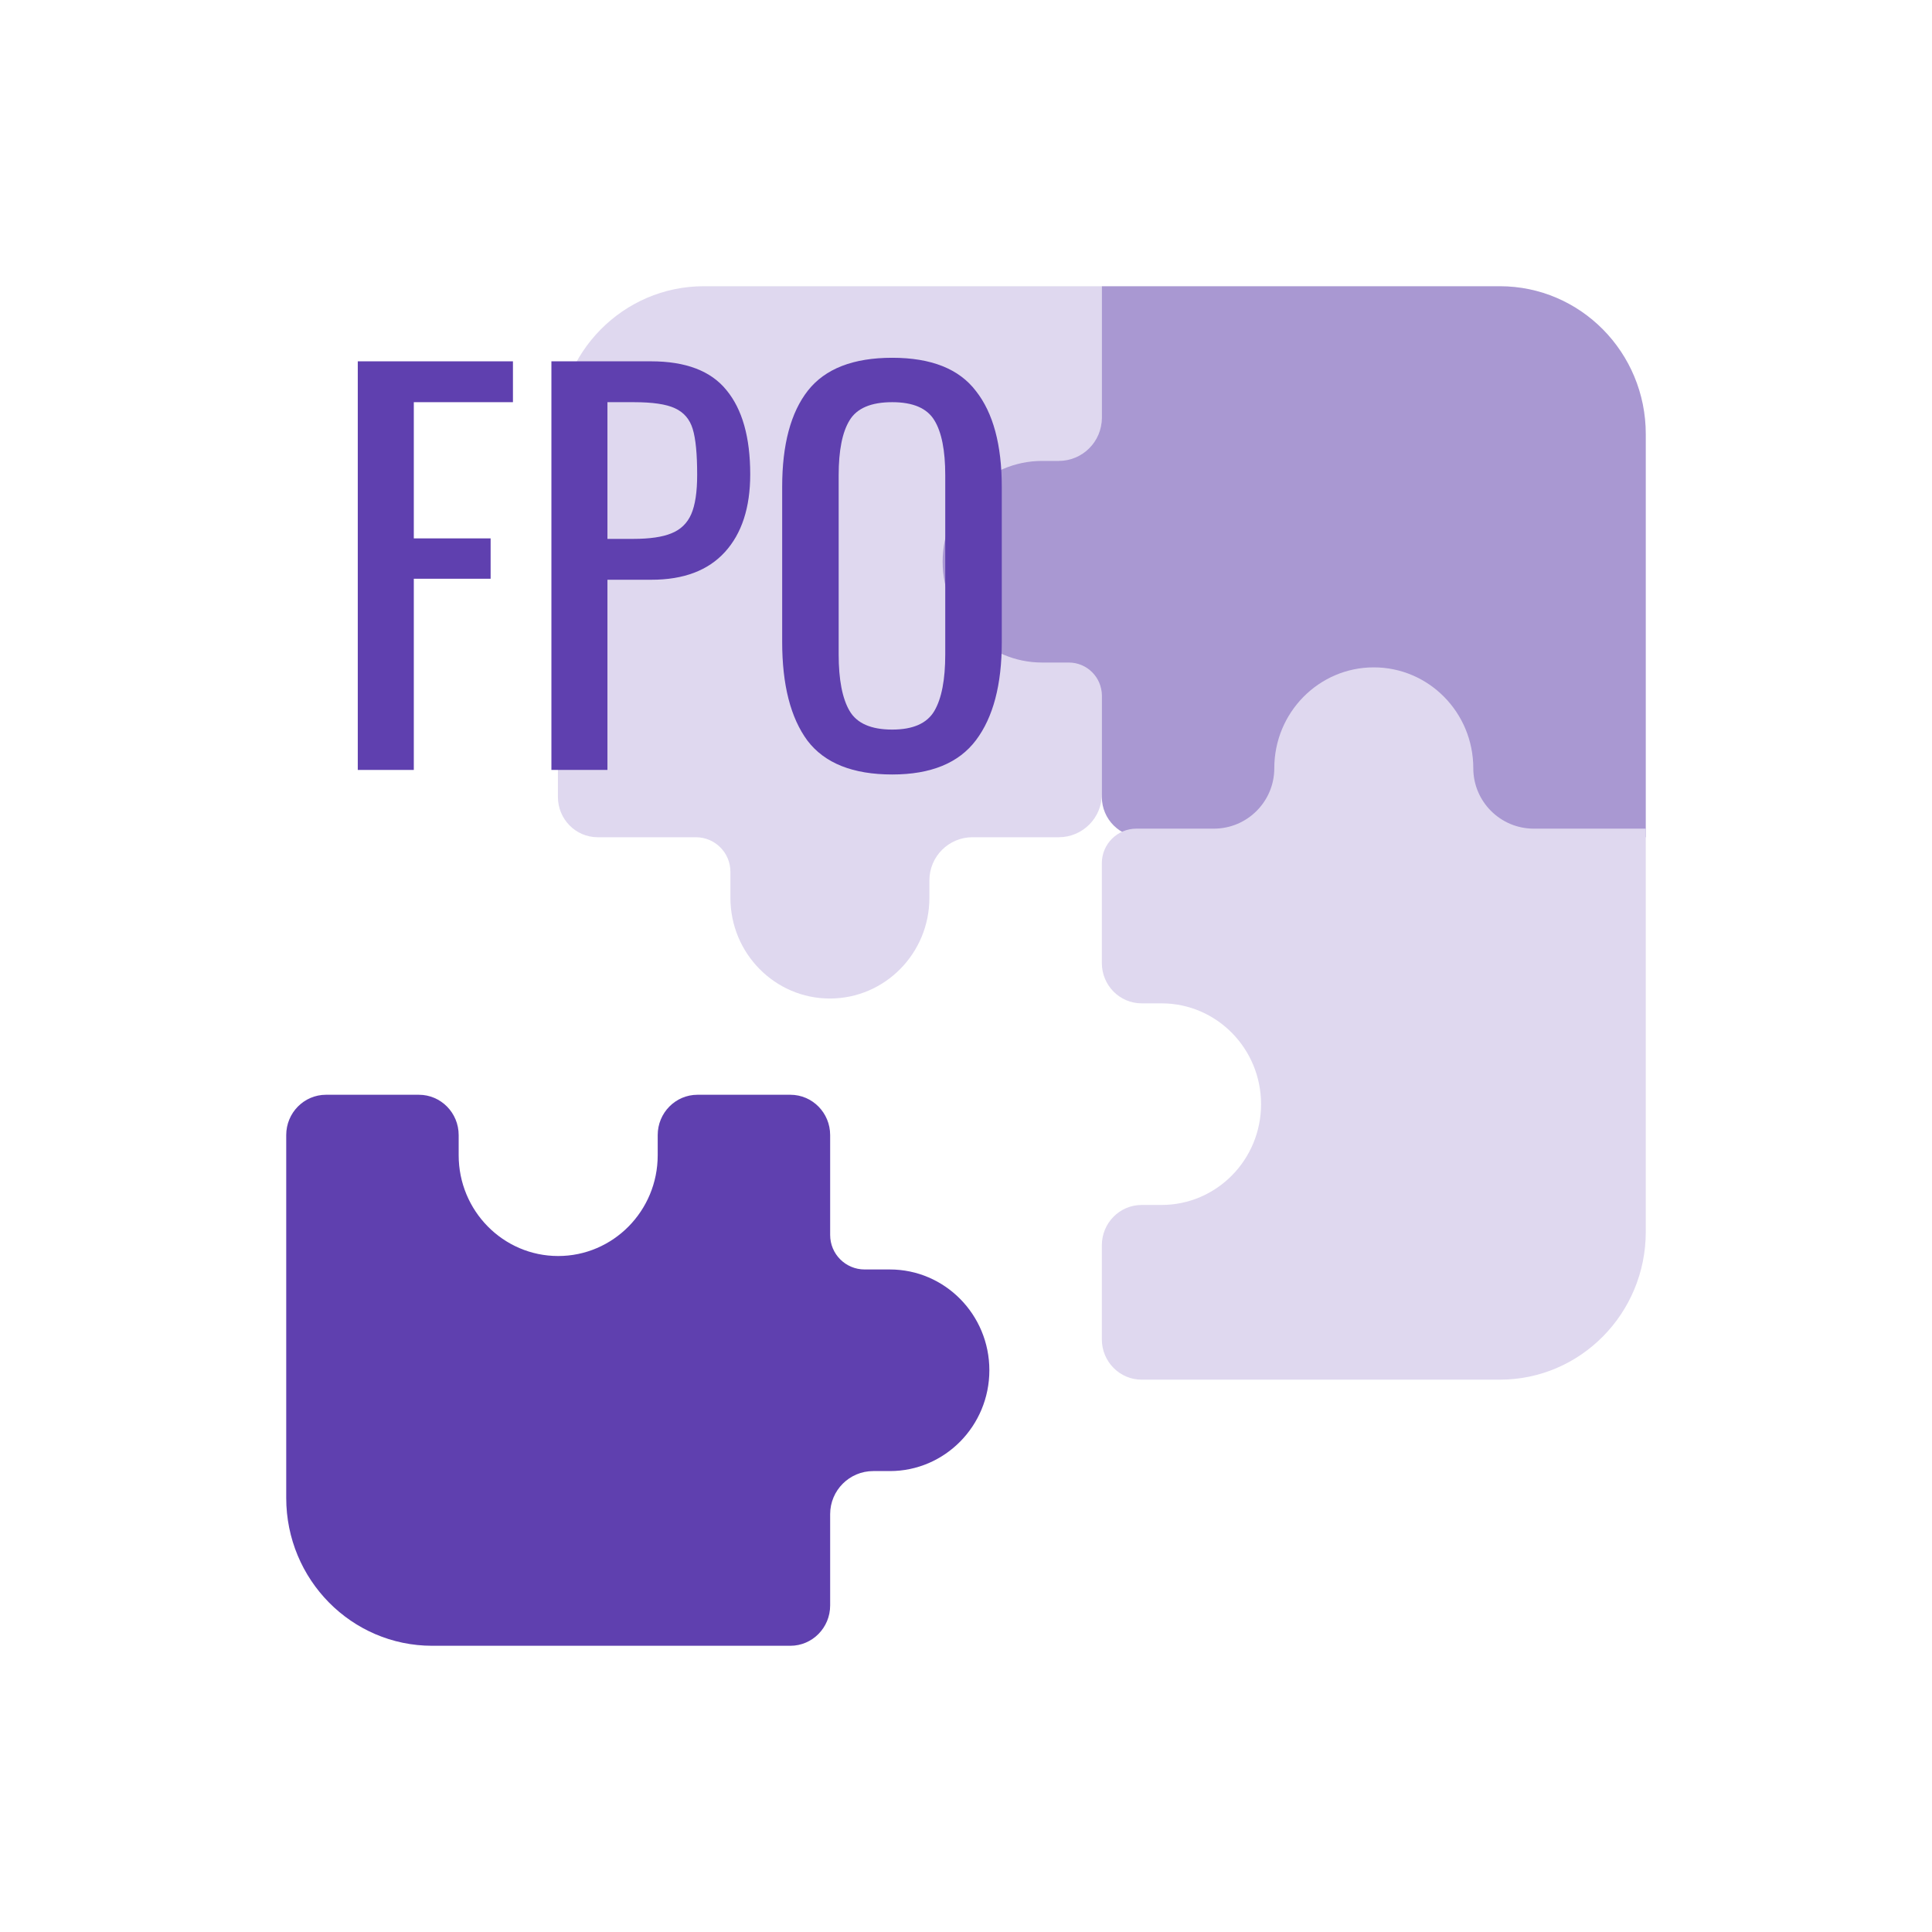 <svg width="54" height="54" viewBox="0 0 54 54" fill="none" xmlns="http://www.w3.org/2000/svg">
<rect width="54" height="54" fill="white"/>
<path d="M19.673 8C17.42 8 15.594 9.85 15.594 12.132V22.274C15.594 22.897 16.092 23.401 16.706 23.401H19.451C19.983 23.401 20.415 23.833 20.415 24.365V25.092C20.415 26.648 21.66 27.909 23.195 27.909C24.731 27.909 25.977 26.648 25.977 25.092V24.606C25.977 23.941 26.516 23.401 27.181 23.401H29.592C30.258 23.401 30.797 22.862 30.797 22.197V18.79C30.797 18.603 30.653 18.447 30.466 18.432L29.178 18.331C28.269 18.26 27.453 17.748 26.993 16.96L26.903 16.805C26.458 16.043 26.454 15.101 26.892 14.335C27.269 13.675 27.929 13.225 28.681 13.116L30.439 12.861C30.644 12.831 30.797 12.654 30.797 12.446V8H19.673Z" fill="#DFD8EF"/>
<path d="M41.921 8H30.797V11.679C30.797 12.344 30.258 12.883 29.592 12.883H29.128C27.592 12.883 26.347 14.145 26.347 15.701C26.347 17.257 27.592 18.518 29.128 18.518H29.873C30.383 18.518 30.797 18.932 30.797 19.442V22.275C30.797 22.897 31.301 23.401 31.923 23.401H34.322C35.07 23.401 35.677 22.795 35.677 22.046C35.677 21.978 35.682 21.91 35.692 21.843L35.763 21.378C35.861 20.733 36.177 20.142 36.659 19.702L36.694 19.67C36.962 19.426 37.278 19.239 37.622 19.123C38.205 18.927 38.839 18.941 39.412 19.165L39.513 19.204C39.877 19.346 40.2 19.574 40.456 19.87C40.745 20.204 40.935 20.612 41.007 21.048L41.116 21.715C41.129 21.792 41.135 21.871 41.135 21.949C41.135 22.751 41.785 23.401 42.587 23.401H46V12.132C46 9.85 44.174 8 41.921 8Z" fill="#A998D2"/>
<path d="M12.079 46H22.091C22.705 46 23.203 45.495 23.203 44.873V42.321C23.203 41.656 23.742 41.117 24.407 41.117H24.872C26.407 41.117 27.653 39.855 27.653 38.299C27.653 36.743 26.407 35.482 24.872 35.482H24.167C23.634 35.482 23.203 35.051 23.203 34.518V31.726C23.203 31.103 22.705 30.599 22.091 30.599H19.495C18.881 30.599 18.383 31.103 18.383 31.726V32.289C18.383 33.845 17.137 35.106 15.601 35.106C14.066 35.106 12.82 33.845 12.82 32.289V31.726C12.82 31.103 12.322 30.599 11.708 30.599H9.112C8.498 30.599 8 31.103 8 31.726V41.868C8 44.15 9.826 46 12.079 46Z" fill="#5F40AF"/>
<path d="M35.617 21.471C35.617 22.404 34.861 23.161 33.927 23.161H31.761C31.229 23.161 30.797 23.593 30.797 24.125V26.917C30.797 27.54 31.295 28.044 31.909 28.044H32.465C34.002 28.044 35.247 29.306 35.247 30.862C35.247 32.418 34.002 33.679 32.465 33.679H31.909C31.295 33.679 30.797 34.184 30.797 34.806V37.435C30.797 38.058 31.295 38.562 31.909 38.562H41.921C44.174 38.562 46 36.712 46 34.43V23.161H42.87C41.936 23.161 41.179 22.404 41.179 21.471C41.179 19.915 39.934 18.653 38.398 18.653C36.862 18.653 35.617 19.915 35.617 21.471Z" fill="#DFD8EF"/>
<path d="M10 10.099H14.337V11.241H11.566V15.048H13.713V16.176H11.566V21.52H10V10.099Z" fill="#5F40AF"/>
<path d="M15.412 10.099H18.197C19.167 10.099 19.869 10.367 20.303 10.902C20.747 11.438 20.969 12.223 20.969 13.257C20.969 14.188 20.733 14.912 20.262 15.429C19.791 15.946 19.107 16.204 18.211 16.204H16.978V21.52H15.412V10.099ZM17.699 15.062C18.16 15.062 18.516 15.01 18.765 14.907C19.024 14.804 19.209 14.625 19.32 14.371C19.431 14.117 19.486 13.751 19.486 13.271C19.486 12.688 19.445 12.261 19.361 11.988C19.278 11.716 19.112 11.523 18.863 11.41C18.622 11.297 18.239 11.241 17.712 11.241H16.978V15.062H17.699Z" fill="#5F40AF"/>
<path d="M24.938 21.647C23.839 21.647 23.049 21.332 22.569 20.702C22.097 20.063 21.862 19.142 21.862 17.939V13.61C21.862 12.425 22.102 11.528 22.582 10.916C23.063 10.306 23.848 10 24.938 10C26.028 10 26.808 10.31 27.279 10.931C27.76 11.542 28 12.435 28 13.61V17.953C28 19.137 27.76 20.049 27.279 20.688C26.799 21.327 26.019 21.647 24.938 21.647ZM24.938 20.392C25.52 20.392 25.912 20.218 26.116 19.87C26.319 19.523 26.42 18.996 26.42 18.291V13.285C26.42 12.59 26.319 12.078 26.116 11.748C25.912 11.41 25.52 11.241 24.938 11.241C24.347 11.241 23.95 11.41 23.746 11.748C23.543 12.078 23.441 12.59 23.441 13.285V18.291C23.441 18.996 23.543 19.523 23.746 19.87C23.95 20.218 24.347 20.392 24.938 20.392Z" fill="#5F40AF"/>
</svg>
